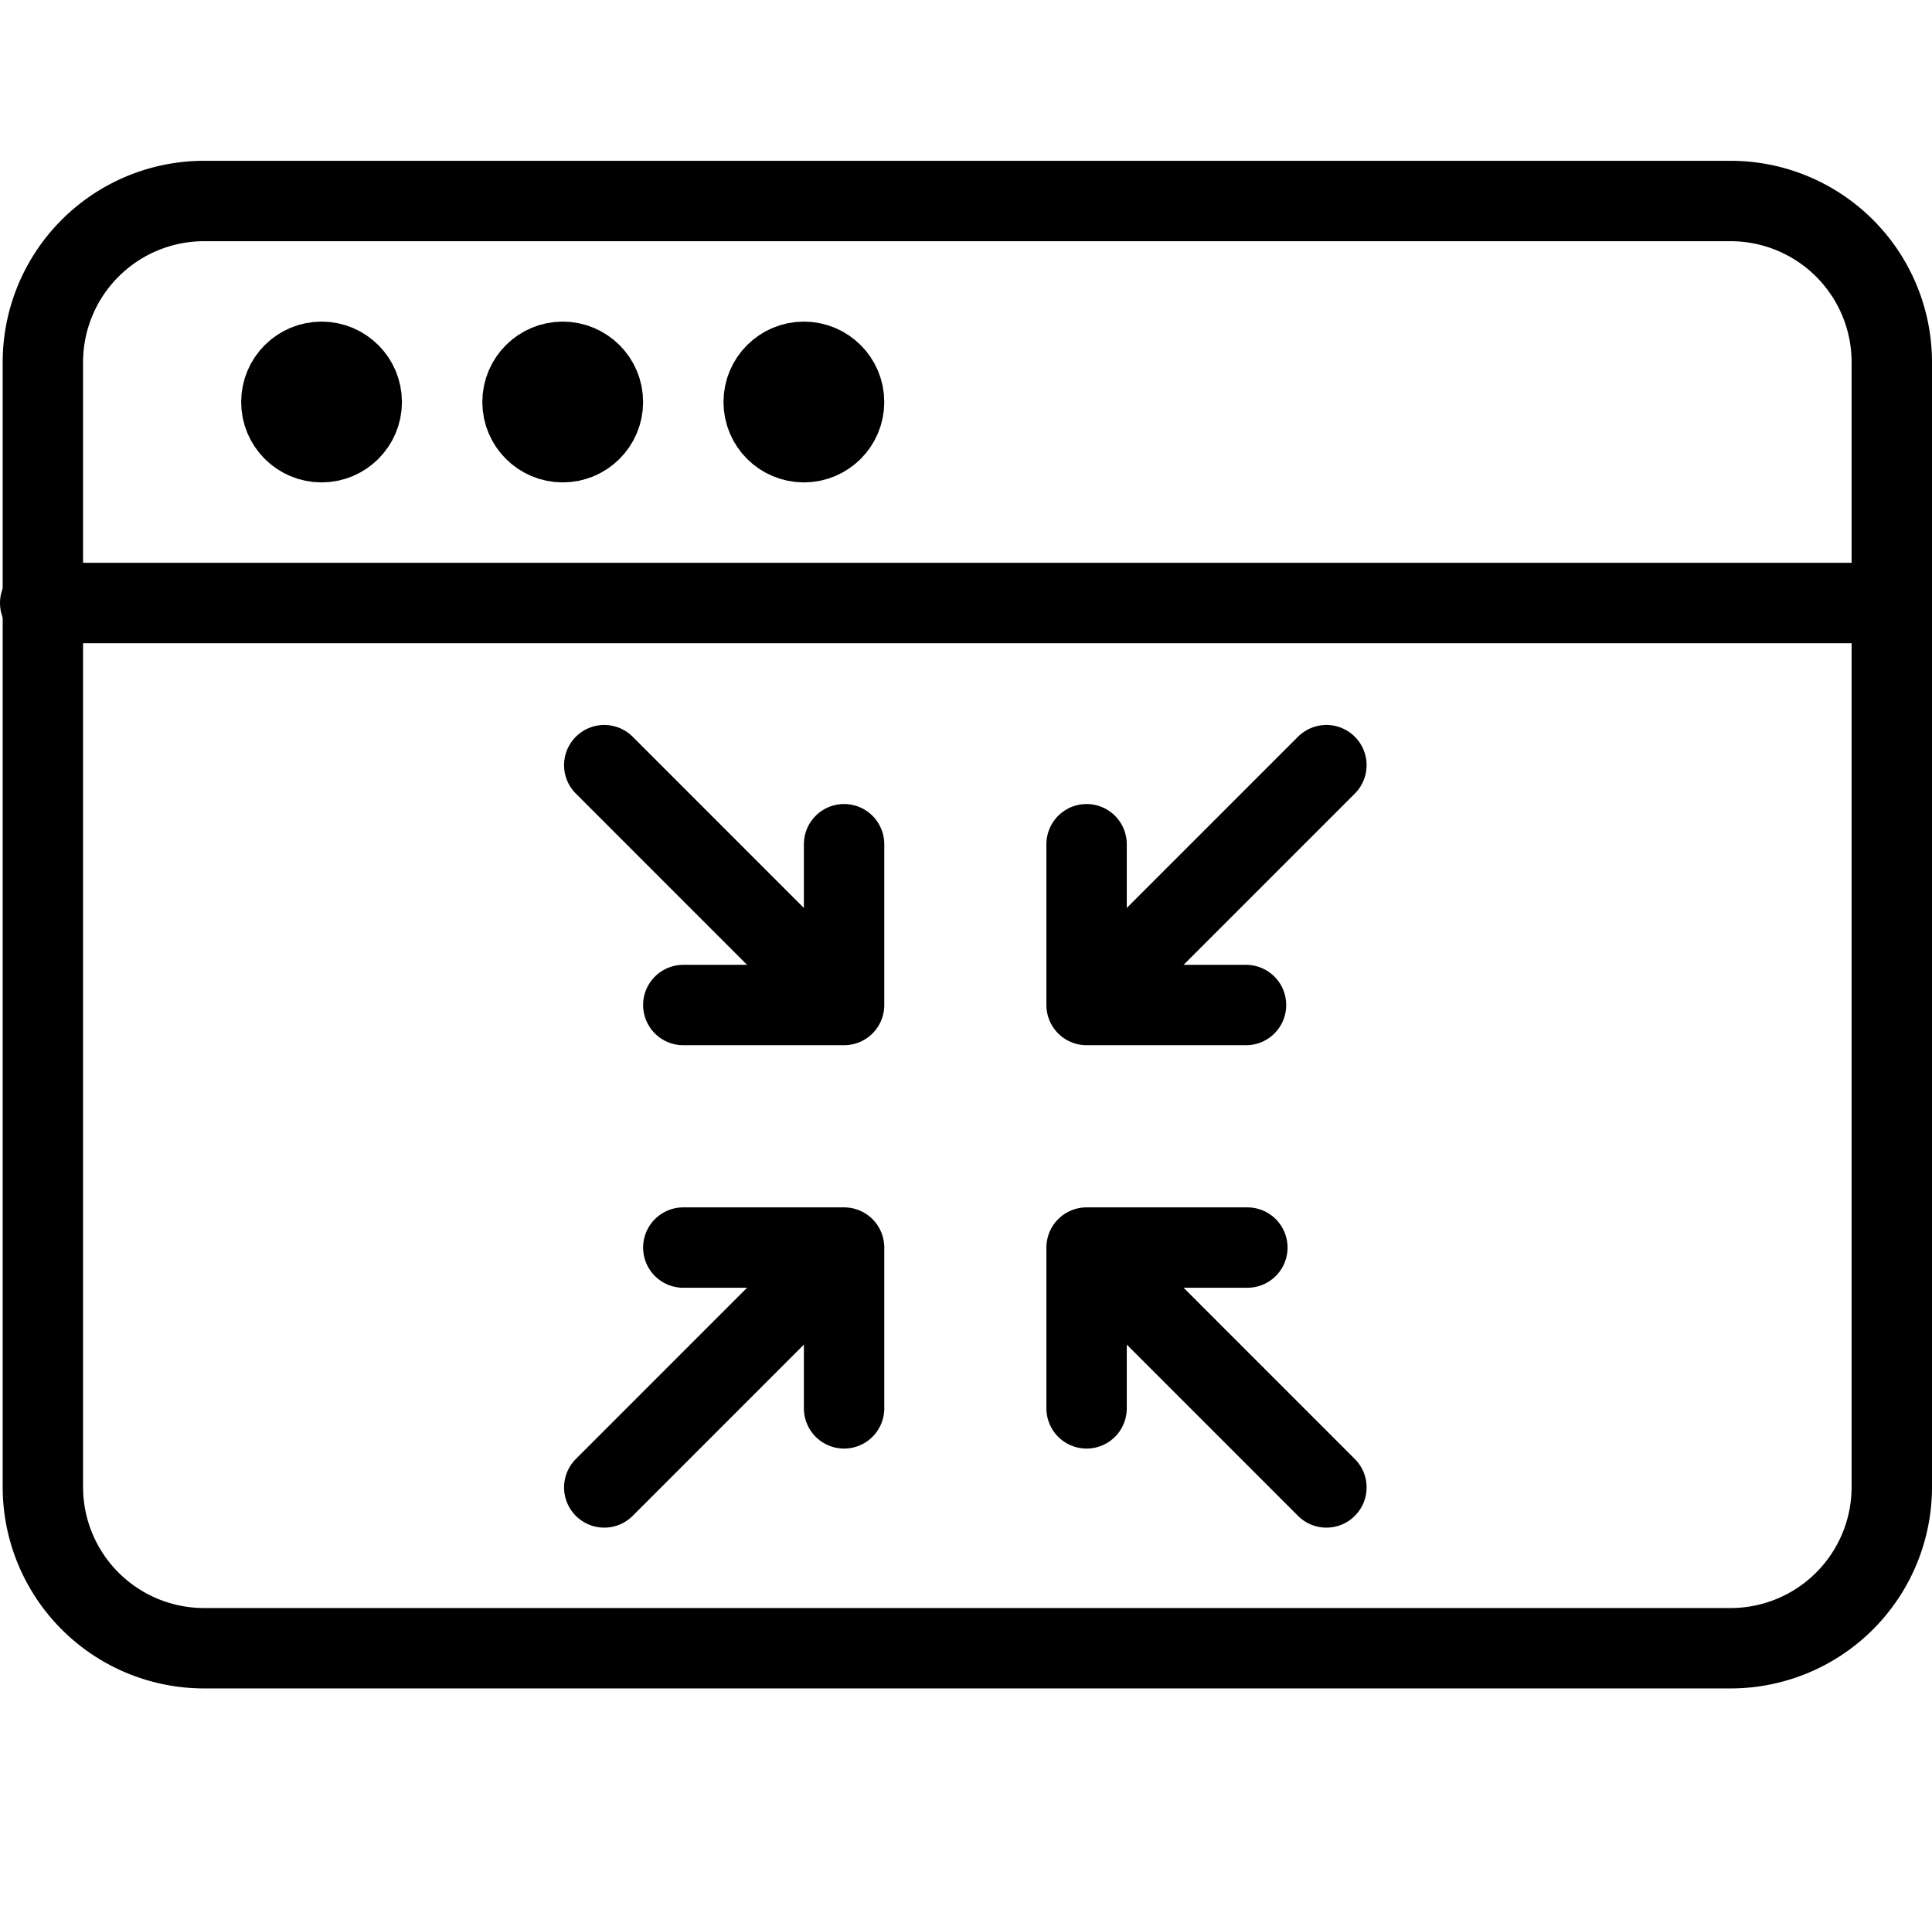 <svg xmlns="http://www.w3.org/2000/svg" viewBox="0 0 144.2 144"><path d="M141.2,111a12.035,12.035,0,0,1-12,12H15.2a12.035,12.035,0,0,1-12-12V27a12.035,12.035,0,0,1,12-12h114a12.035,12.035,0,0,1,12,12Z" style="fill:none;stroke:#000;stroke-linecap:round;stroke-linejoin:round;stroke-width:6px"/><line x1="3" y1="45" x2="141" y2="45" style="fill:none;stroke:#000;stroke-linecap:round;stroke-linejoin:round;stroke-width:6px"/><circle cx="24" cy="30" r="3" style="fill:none;stroke:#000;stroke-linecap:round;stroke-linejoin:round;stroke-width:6px"/><circle cx="42" cy="30" r="3" style="fill:none;stroke:#000;stroke-linecap:round;stroke-linejoin:round;stroke-width:6px"/><circle cx="60" cy="30" r="3" style="fill:none;stroke:#000;stroke-linecap:round;stroke-linejoin:round;stroke-width:6px"/><line x1="99" y1="111" x2="81.2" y2="93.2" style="fill:none;stroke:#000;stroke-linecap:round;stroke-linejoin:round;stroke-width:6px"/><polyline points="93.1 93.1 81.1 93.1 81.1 105.1" style="fill:none;stroke:#000;stroke-linecap:round;stroke-linejoin:round;stroke-width:6px"/><line x1="45.1" y1="111" x2="62.9" y2="93.2" style="fill:none;stroke:#000;stroke-linecap:round;stroke-linejoin:round;stroke-width:6px"/><polyline points="51 93.1 63 93.1 63 105.1" style="fill:none;stroke:#000;stroke-linecap:round;stroke-linejoin:round;stroke-width:6px"/><line x1="45.1" y1="57.1" x2="62.9" y2="74.9" style="fill:none;stroke:#000;stroke-linecap:round;stroke-linejoin:round;stroke-width:6px"/><polyline points="51 75 63 75 63 63" style="fill:none;stroke:#000;stroke-linecap:round;stroke-linejoin:round;stroke-width:6px"/><line x1="99" y1="57.1" x2="81.2" y2="74.9" style="fill:none;stroke:#000;stroke-linecap:round;stroke-linejoin:round;stroke-width:6px"/><polyline points="93 75 81.1 75 81.1 63" style="fill:none;stroke:#000;stroke-linecap:round;stroke-linejoin:round;stroke-width:6px"/><rect width="144" height="144" style="fill:none"/></svg>